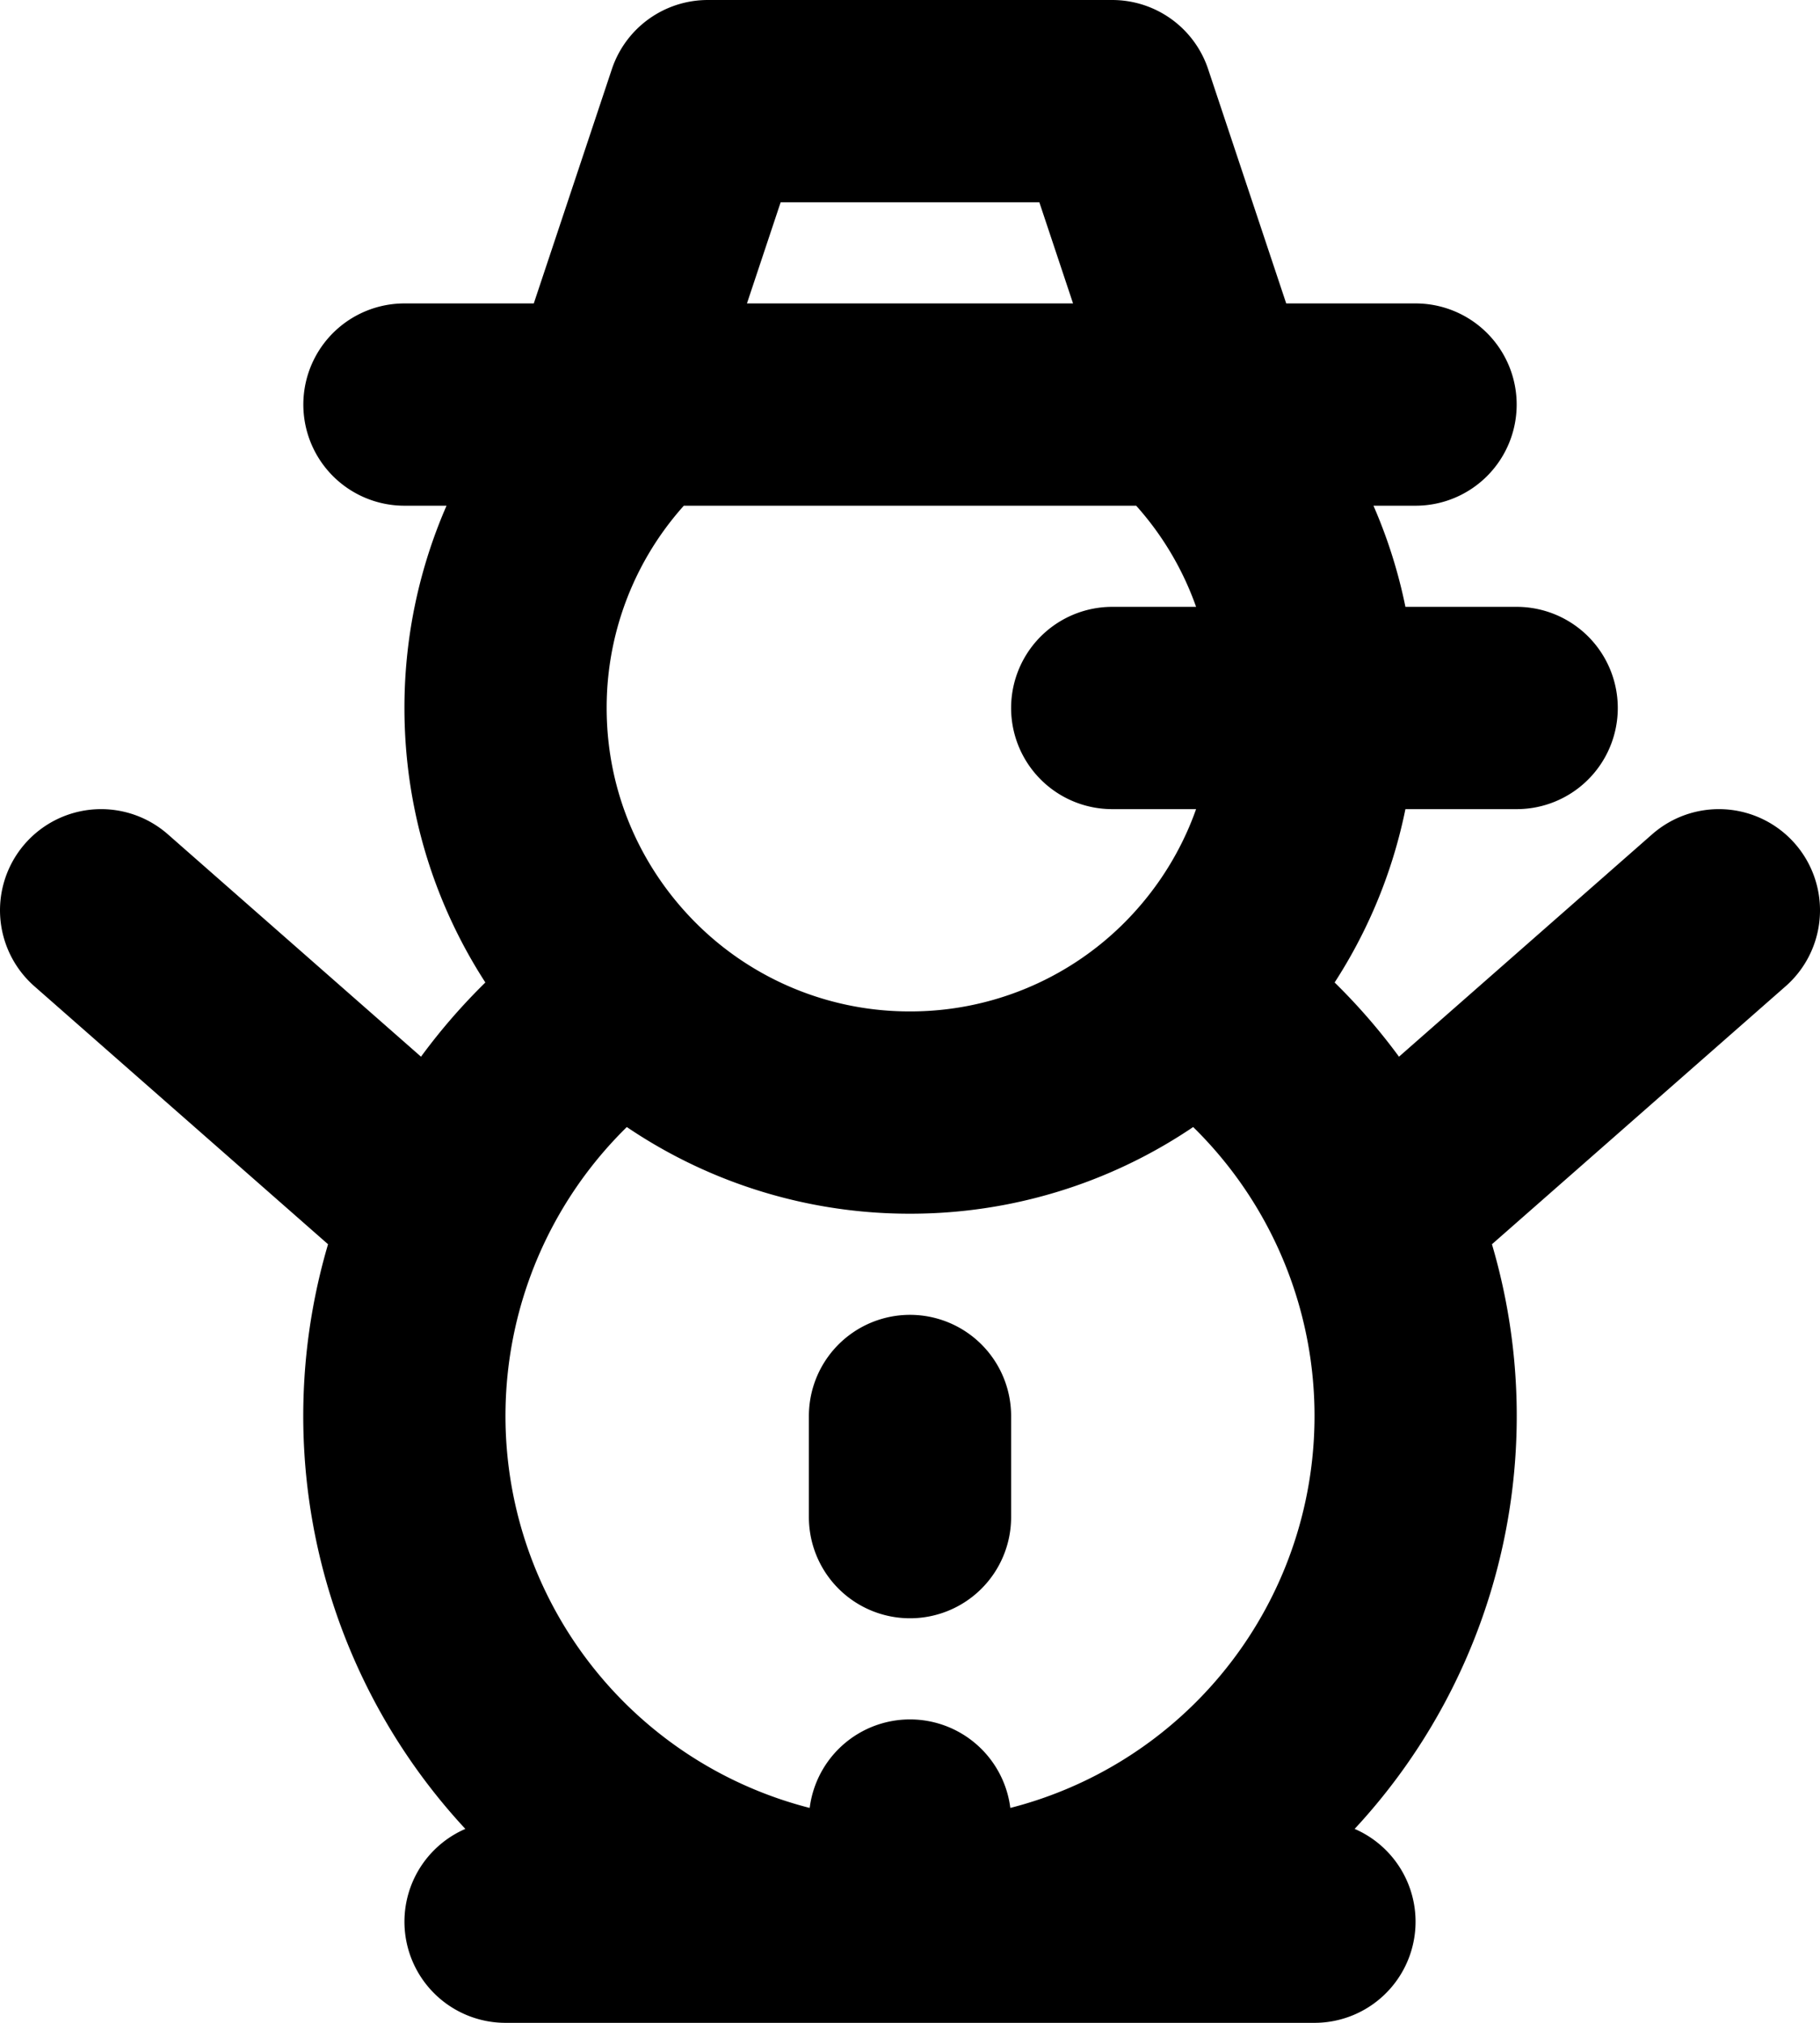 <svg xmlns="http://www.w3.org/2000/svg" width="18" height="20" fill="none" viewBox="0 0 18 20">
  <path stroke="#000" stroke-linecap="round" stroke-linejoin="round" stroke-width="2" d="M9 19a5 5 0 0 0 2.8-9.143M9 19a5 5 0 0 1-2.8-9.143M9 19v-1m6-11h-4m2 12H5M6 4H4m2 0 1-3h4l1 3M6 4h.354M14 4h-2m0 0h-.354m1.938 8L17 9m-8 6v-1m-4.584-2L1 9m5.354-5A3.99 3.99 0 0 0 5 7c0 1.12.46 2.13 1.2 2.857M6.354 4h5.292m0 0A3.99 3.99 0 0 1 13 7c0 1.12-.46 2.13-1.2 2.857m-5.6 0A3.987 3.987 0 0 0 9 11a3.99 3.99 0 0 0 2.8-1.143"/>
</svg>
